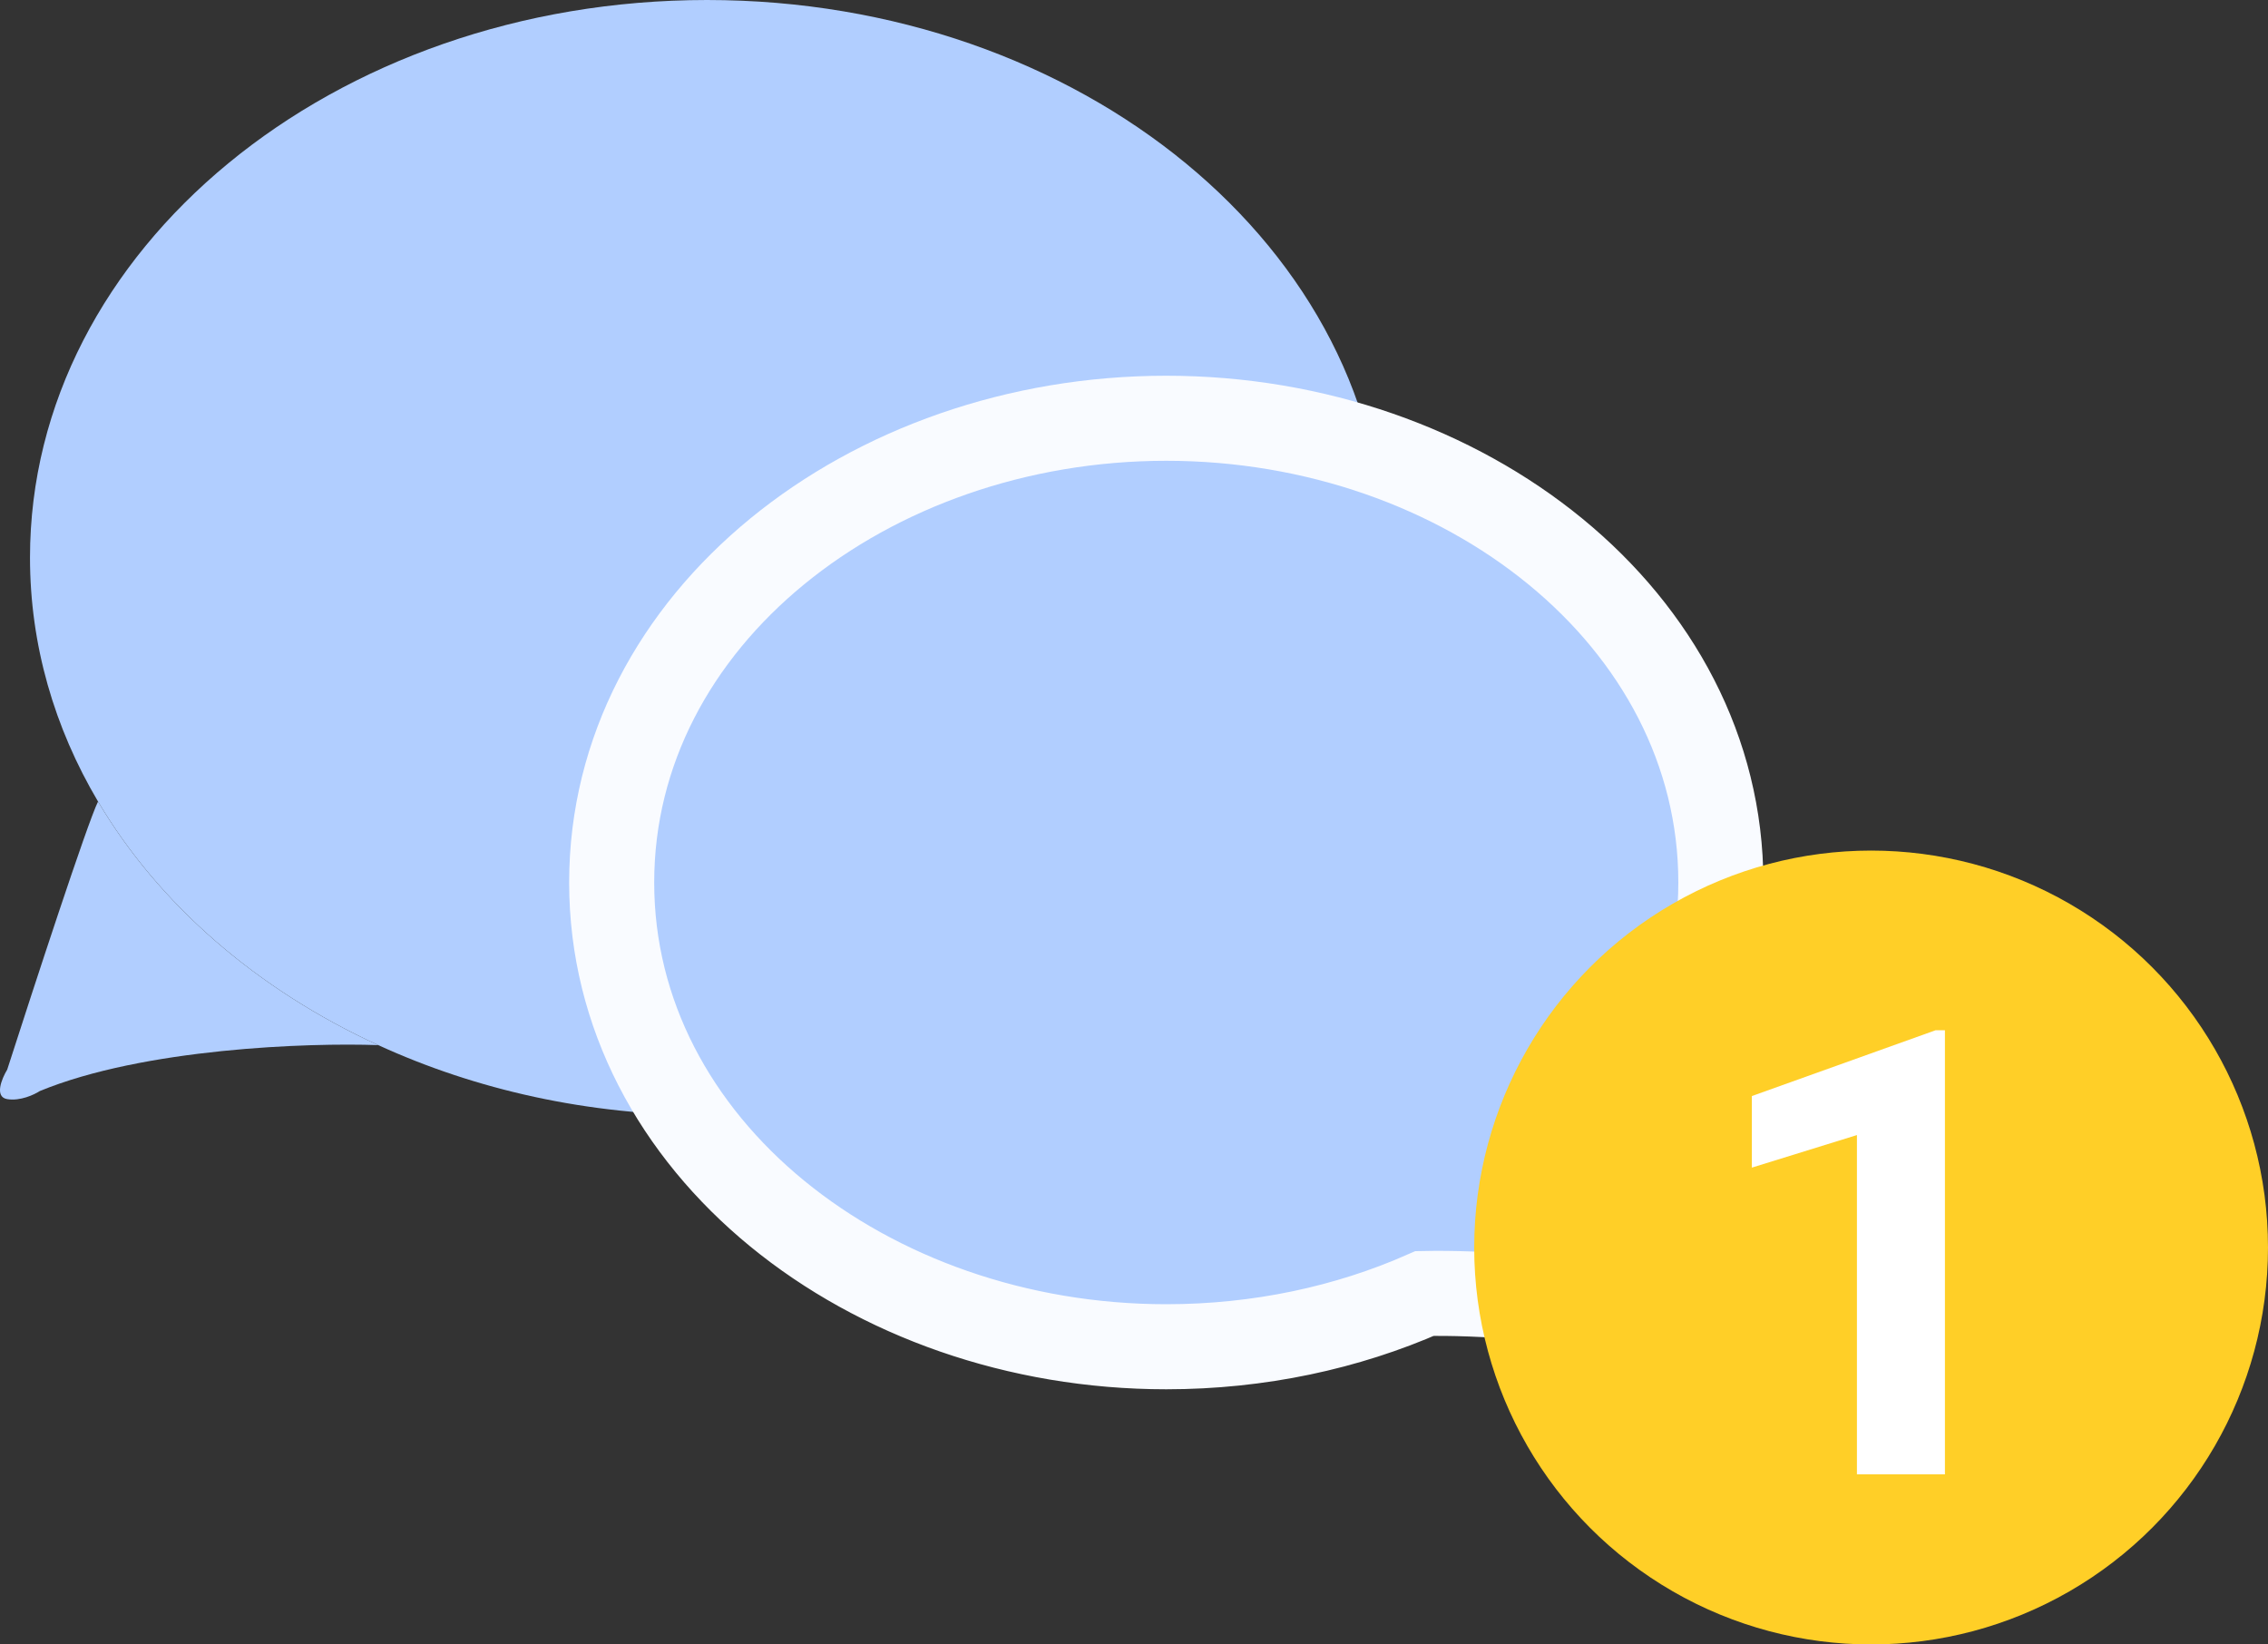 <svg width="40" height="29" viewBox="0 0 40 29" fill="none" xmlns="http://www.w3.org/2000/svg">
<rect x="0" y="0" width="40" height="29" fill="#333333" stroke="none"/>
<path d="M0.529 9.833C0.529 11.376 0.96 12.836 1.729 14.135C2.803 15.951 4.536 17.453 6.672 18.431C8.388 19.218 10.366 19.666 12.47 19.666C19.065 19.666 24.411 15.264 24.411 9.833C24.411 4.402 19.065 0 12.47 0C5.875 0 0.529 4.402 0.529 9.833Z" fill="#B1CEFF"/>
<path d="M6.672 18.431C5.447 18.386 2.538 18.485 0.701 19.241C0.605 19.304 0.357 19.421 0.127 19.383C-0.103 19.345 0.031 19.02 0.127 18.863C0.583 17.445 1.541 14.514 1.729 14.135C2.803 15.951 4.536 17.453 6.672 18.431Z" fill="#B1CEFF"/>
<path d="M29.267 22.791L29.268 22.791C29.268 22.793 29.268 22.793 29.267 22.791ZM26.962 22.89C27.754 22.971 28.545 23.118 29.136 23.352C29.218 23.398 29.316 23.442 29.424 23.476C29.566 23.52 29.782 23.565 30.026 23.525C30.277 23.484 30.531 23.331 30.664 23.051C30.772 22.825 30.753 22.611 30.737 22.505C30.711 22.342 30.649 22.196 30.595 22.092C30.422 21.554 30.166 20.768 29.933 20.071C29.811 19.708 29.695 19.366 29.6 19.096C29.573 19.02 29.546 18.944 29.52 18.872C30.051 17.864 30.35 16.744 30.35 15.563C30.35 10.912 25.828 7.376 20.569 7.376C15.31 7.376 10.788 10.912 10.788 15.563C10.788 20.214 15.31 23.75 20.569 23.75C22.209 23.75 23.761 23.412 25.125 22.811C25.567 22.802 26.241 22.817 26.962 22.89Z" fill="#B1CEFF" stroke="#F9FBFF" stroke-width="1.5"/>
<circle cx="33" cy="22" r="7" fill="#FFCF27"/>
<path d="M34.302 26H32.75V20.017L30.897 20.591V19.329L34.136 18.169H34.302V26Z" fill="white"/>
</svg>
